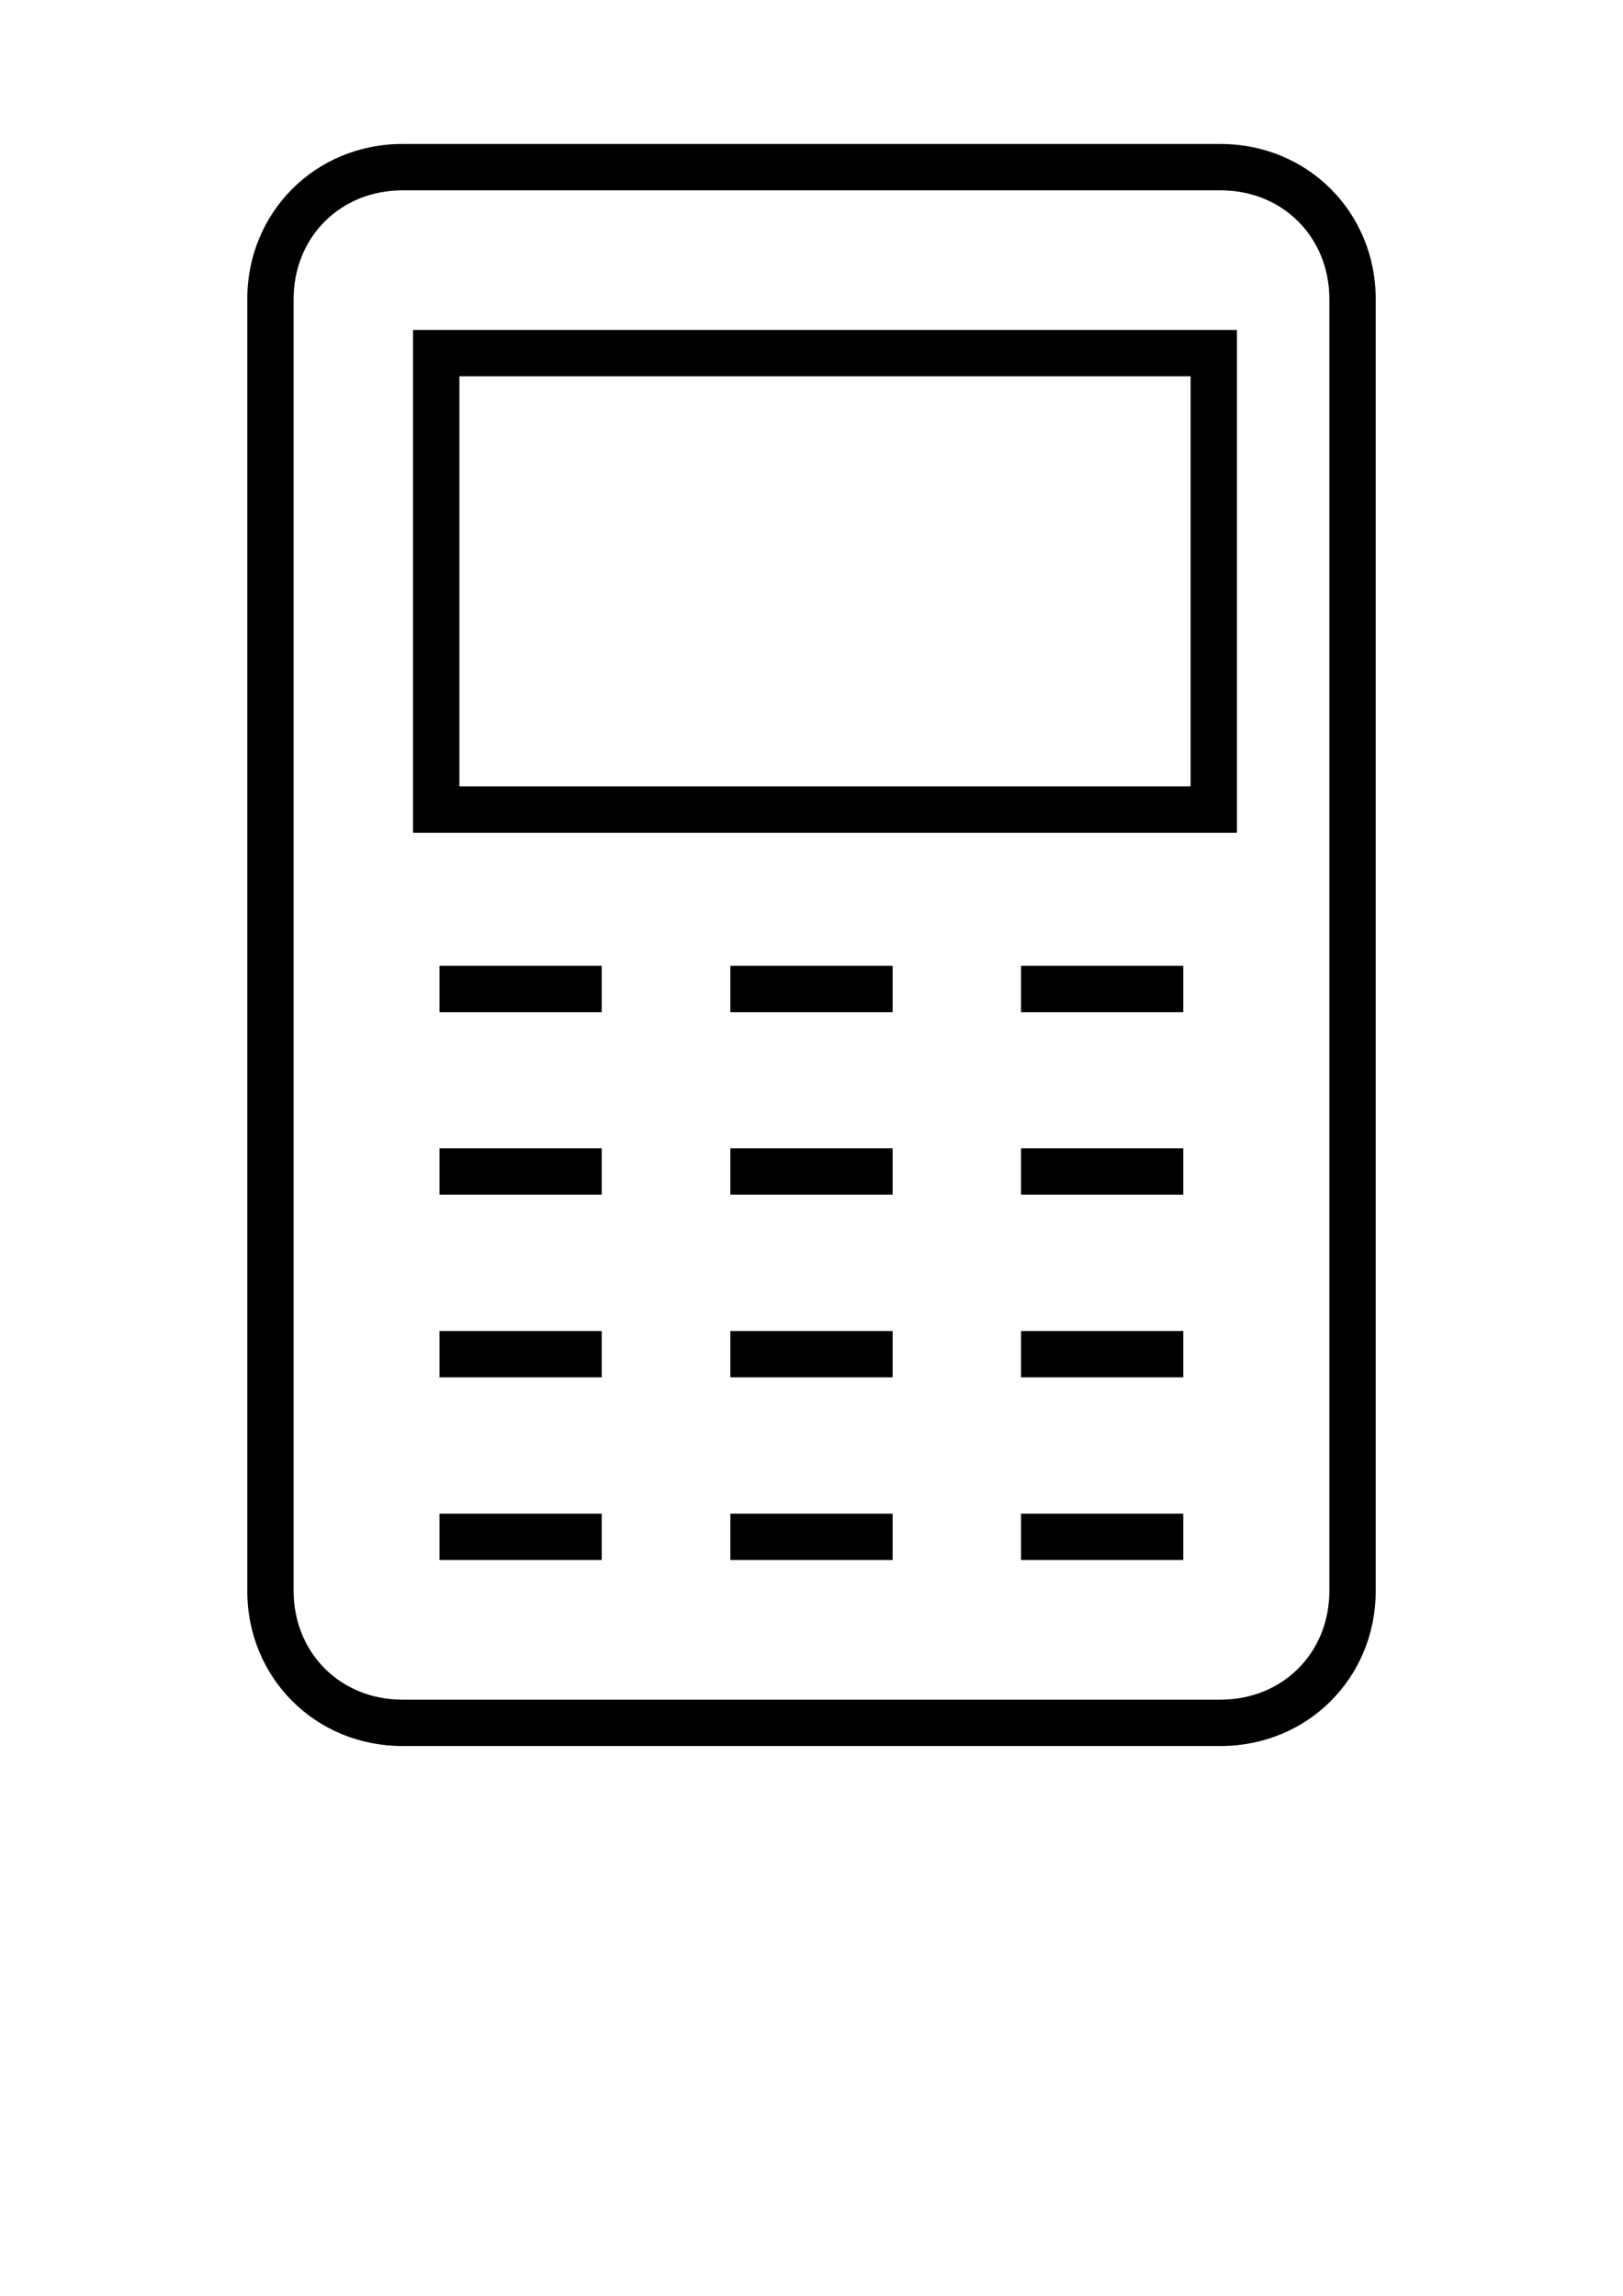 <?xml version="1.0" encoding="utf-8"?>
<!-- Generator: Adobe Illustrator 17.1.0, SVG Export Plug-In . SVG Version: 6.00 Build 0)  -->
<!DOCTYPE svg PUBLIC "-//W3C//DTD SVG 1.1//EN" "http://www.w3.org/Graphics/SVG/1.1/DTD/svg11.dtd">
<svg version="1.1" id="Capa_1" xmlns="http://www.w3.org/2000/svg" xmlns:xlink="http://www.w3.org/1999/xlink" x="0px" y="0px"
	 viewBox="0 0 595.3 841.9" enable-background="new 0 0 595.3 841.9" xml:space="preserve">
<g>
	<g>
		<path d="M447.7,640.3H147.6c-31.9,0-56.9-25-56.9-56.9V109.7c0-31.9,25-56.9,56.9-56.9h300.1c31.9,0,56.9,25,56.9,56.9v473.7
			C504.6,615.3,479.6,640.3,447.7,640.3z M147.6,69.8c-22.7,0-39.9,17.1-39.9,39.9v473.7c0,22.7,17.1,39.9,39.9,39.9h300.1
			c22.7,0,39.9-17.1,39.9-39.9V109.7c0-22.7-17.1-39.9-39.9-39.9H147.6z"/>
	</g>
	<g>
		<path d="M453.7,305.4H151.5V121h302.2V305.4z M168.5,288.4h268.2V138H168.5V288.4z"/>
	</g>
	<g>
		<g>
			<g>
				<rect x="161.2" y="354.2" width="59.5" height="17"/>
			</g>
			<g>
				<rect x="267.9" y="354.2" width="59.5" height="17"/>
			</g>
			<g>
				<rect x="374.5" y="354.2" width="59.5" height="17"/>
			</g>
		</g>
		<g>
			<g>
				<rect x="161.2" y="421.1" width="59.5" height="17"/>
			</g>
			<g>
				<rect x="267.9" y="421.1" width="59.5" height="17"/>
			</g>
			<g>
				<rect x="374.5" y="421.1" width="59.5" height="17"/>
			</g>
		</g>
		<g>
			<g>
				<rect x="161.2" y="488.1" width="59.5" height="17"/>
			</g>
			<g>
				<rect x="267.9" y="488.1" width="59.5" height="17"/>
			</g>
			<g>
				<rect x="374.5" y="488.1" width="59.5" height="17"/>
			</g>
		</g>
		<g>
			<g>
				<rect x="161.2" y="555.1" width="59.5" height="17"/>
			</g>
			<g>
				<rect x="267.9" y="555.1" width="59.5" height="17"/>
			</g>
			<g>
				<rect x="374.5" y="555.1" width="59.5" height="17"/>
			</g>
		</g>
	</g>
</g>
</svg>
